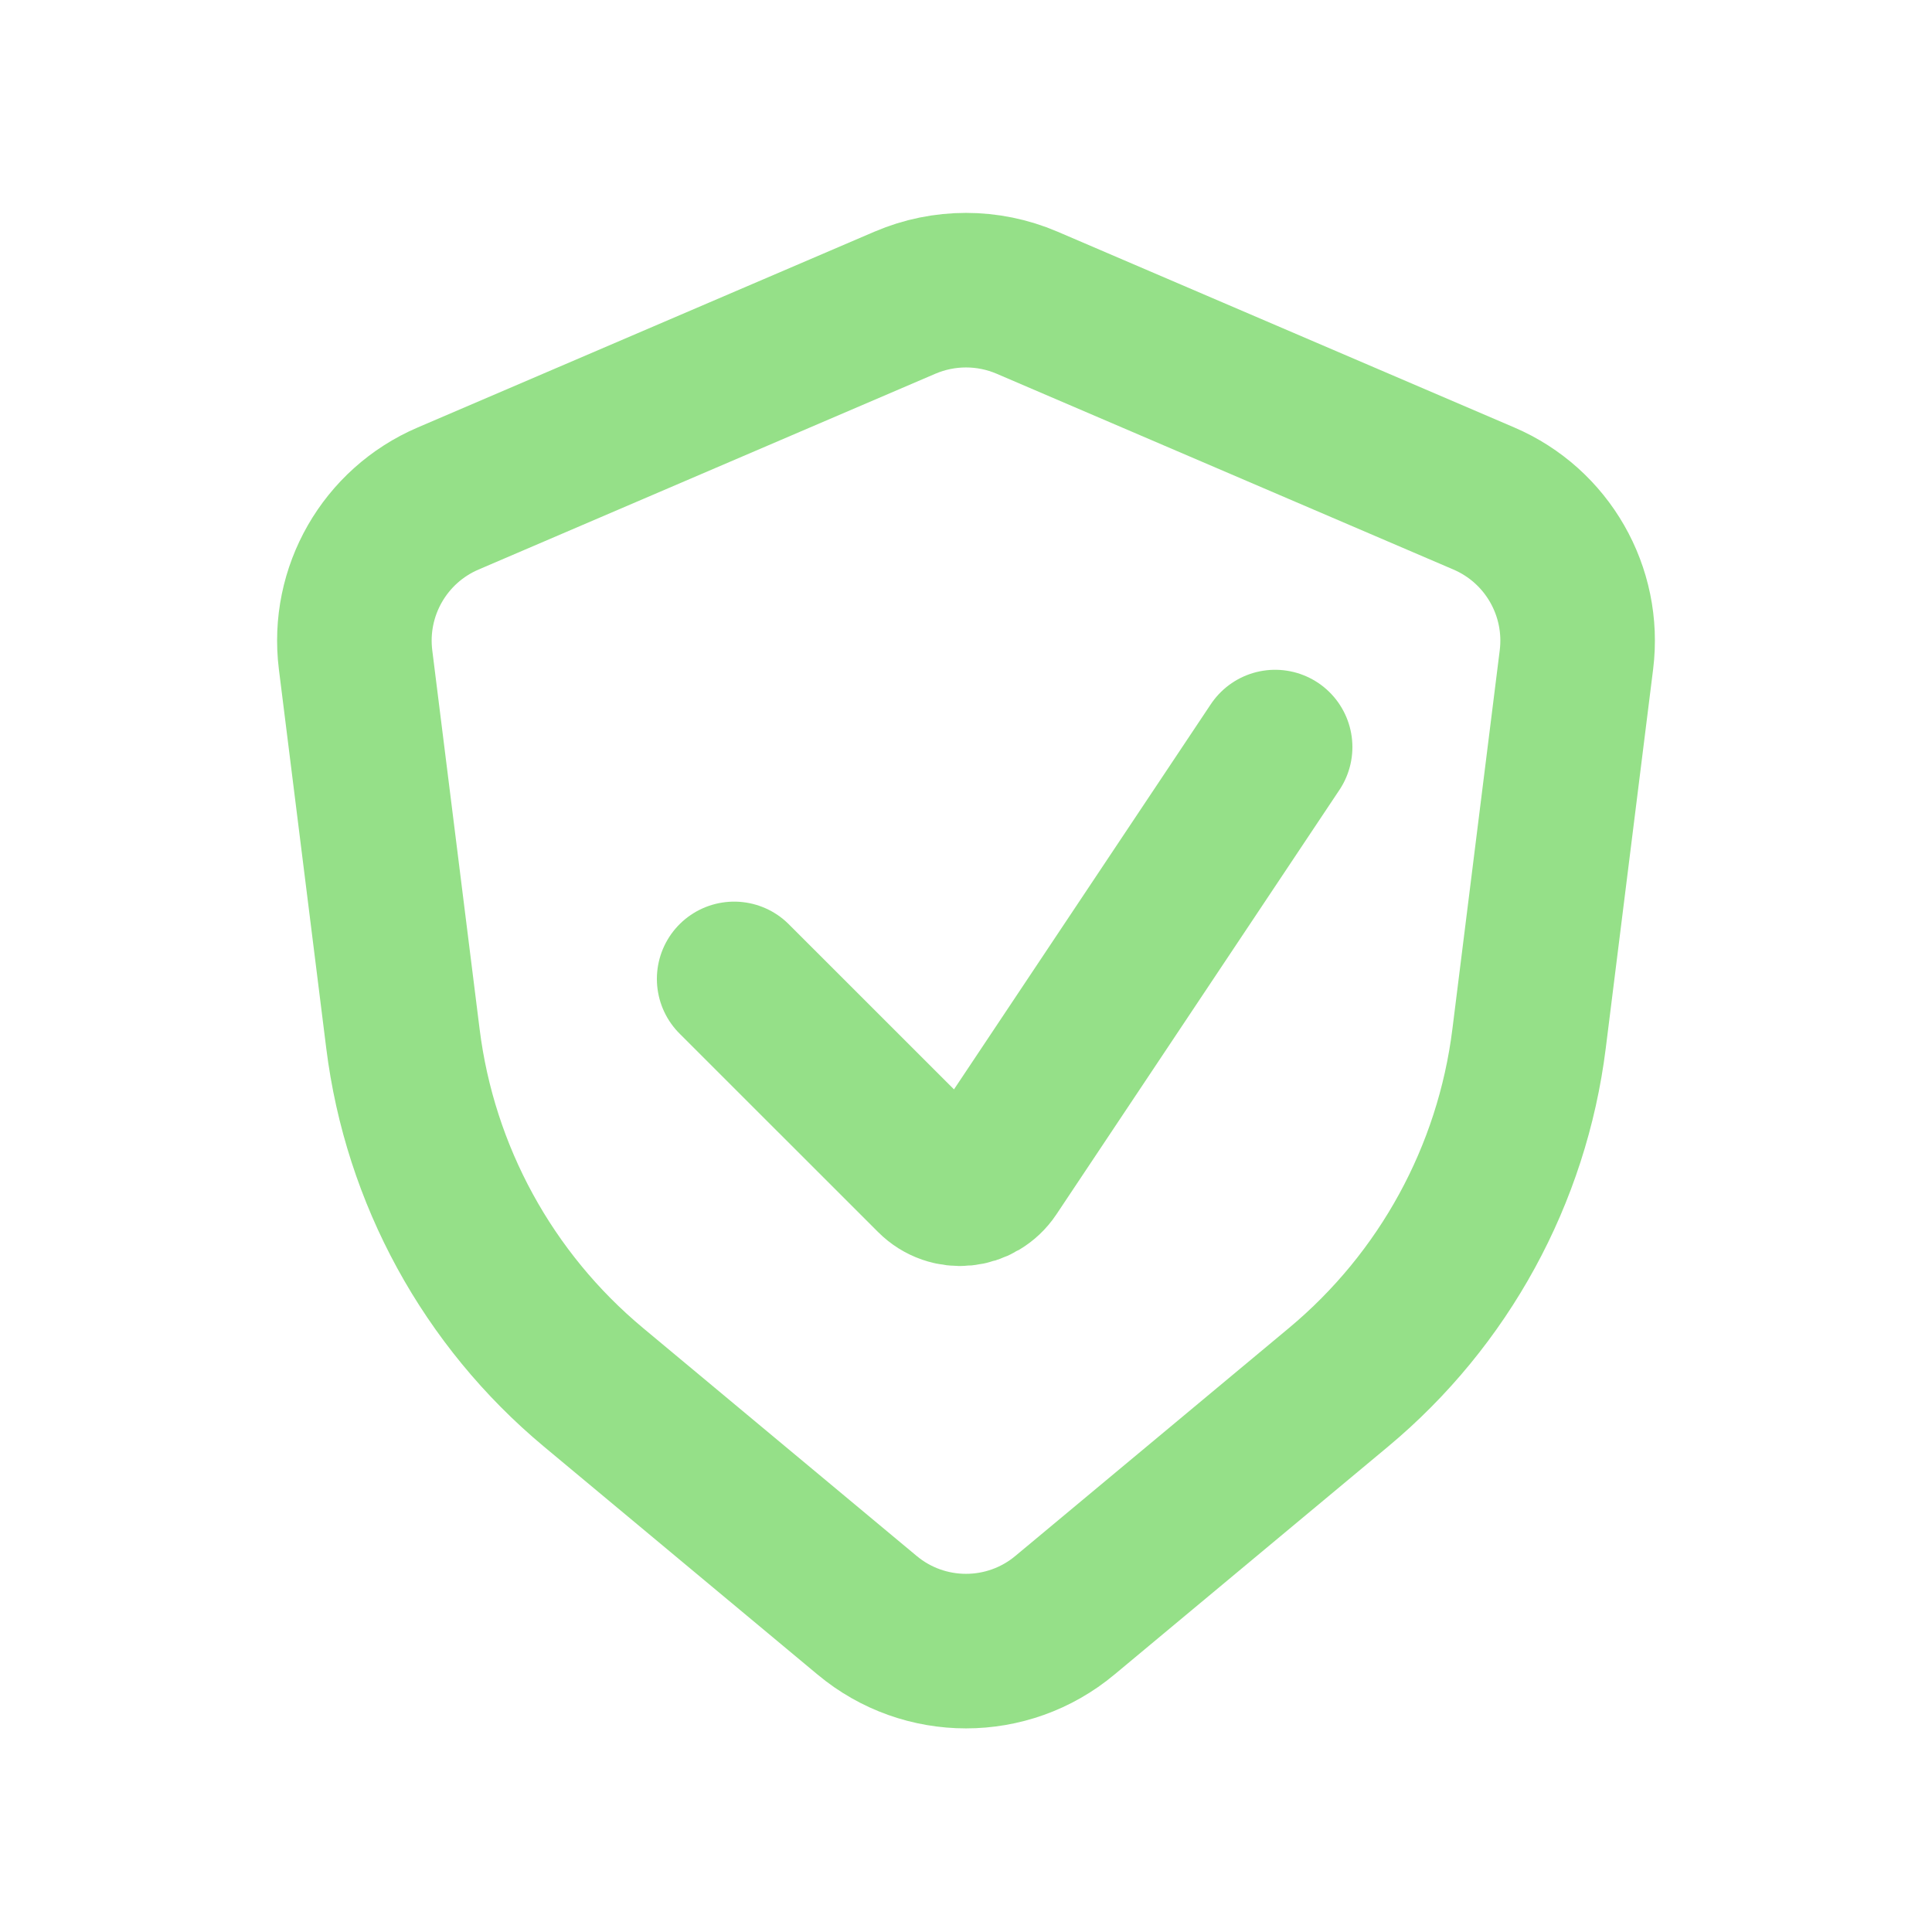 <svg width="25" height="25" viewBox="0 0 25 25" fill="none" xmlns="http://www.w3.org/2000/svg">
<path d="M19.202 6.451L13.288 3.916C12.785 3.701 12.215 3.701 11.712 3.916L5.798 6.451C4.979 6.802 4.491 7.653 4.601 8.537L5.214 13.441C5.434 15.203 6.315 16.814 7.679 17.951L11.22 20.901C11.961 21.52 13.039 21.52 13.78 20.901L17.321 17.951C18.685 16.814 19.566 15.203 19.786 13.441L20.399 8.537C20.509 7.653 20.021 6.802 19.202 6.451Z" stroke="#95E088" stroke-width="2" stroke-linecap="round"/>
<path d="M9.5 12.667L12.069 15.235C12.292 15.459 12.663 15.422 12.838 15.159L16.5 9.667" stroke="#95E088" stroke-width="2" stroke-linecap="round"/>
</svg>
